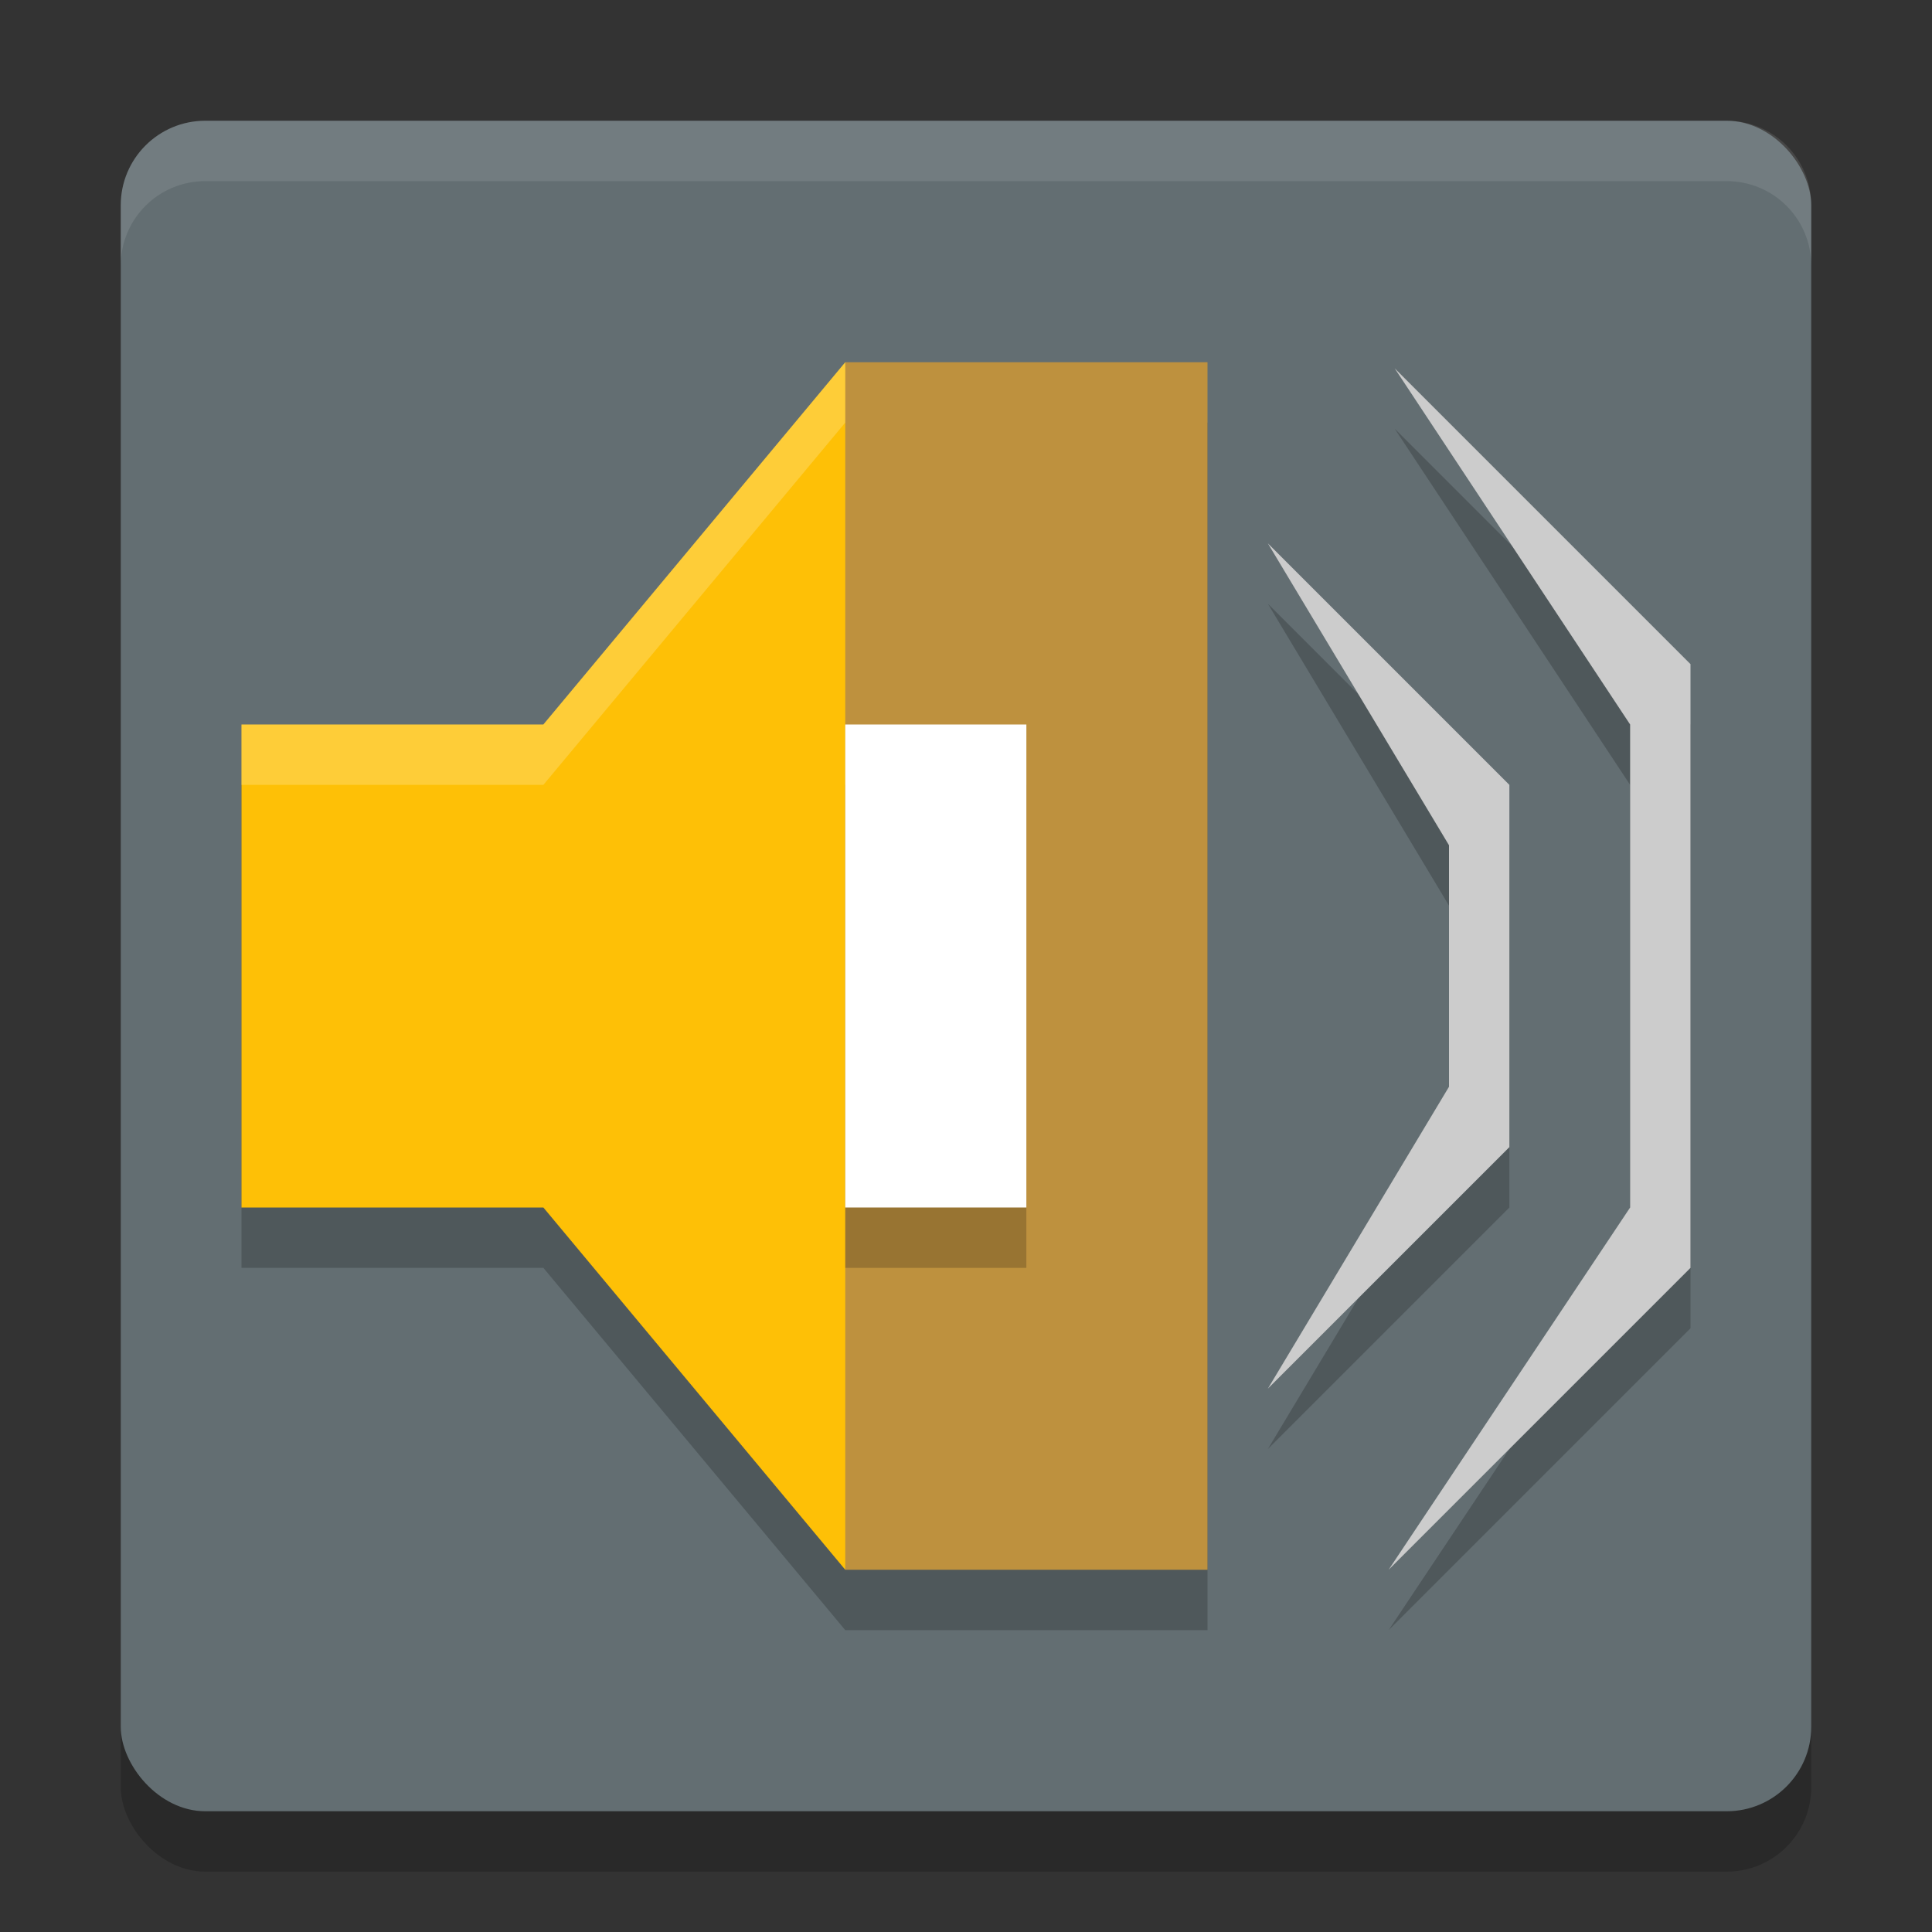 <svg width="32" height="32" version="1" xmlns="http://www.w3.org/2000/svg">
 <rect width="100%" height="100%" fill="#333333" stroke="none"/>
 <rect x="2" y="3" width="28" height="28" rx="1.4" ry="1.4" style="opacity:.2"/>
 <rect x="2" y="2" width="28" height="28" rx="1.4" ry="1.4" style="fill:#636e72"/>
 <path d="M 3.4 2 C 2.625 2 2 2.625 2 3.4 L 2 4.4 C 2 3.625 2.625 3 3.4 3 L 28.6 3 C 29.375 3 30 3.625 30 4.4 L 30 3.4 C 30 2.625 29.375 2 28.6 2 L 3.4 2 z" style="fill:#ffffff;opacity:.1"/>
 <path d="m14 7-5 6h-5v8h5l5 6h6v-20h-6zm9.1 0.1 3.9 5.9v8l-4 6 5-5v-10l-4.9-4.9zm-2.1 2.9 3 5v4l-3 5 4-4v-6l-4-4z" style="opacity:.2"/>
 <path d="m12.5 16 1.5-10h6v20h-6z" style="fill:#be913e"/>
 <path d="m14 26v-20l-5 6h-5v8h5z" style="fill:#fec006"/>
 <rect x="14" y="13" width="3" height="8" style="opacity:.2"/>
 <rect x="14" y="12" width="3" height="8" style="fill:#ffffff"/>
 <path d="m21 23 3-5v-4l-3-5 4 4v6z" style="fill:#cccccc"/>
 <path d="m23 26 4-6v-8l-3.9-5.9 4.9 4.9v10z" style="fill:#cccccc"/>
 <path d="m14 6-5 6h-5v1h5l5-6v-1z" style="fill:#ffffff;opacity:.2"/>
</svg>
